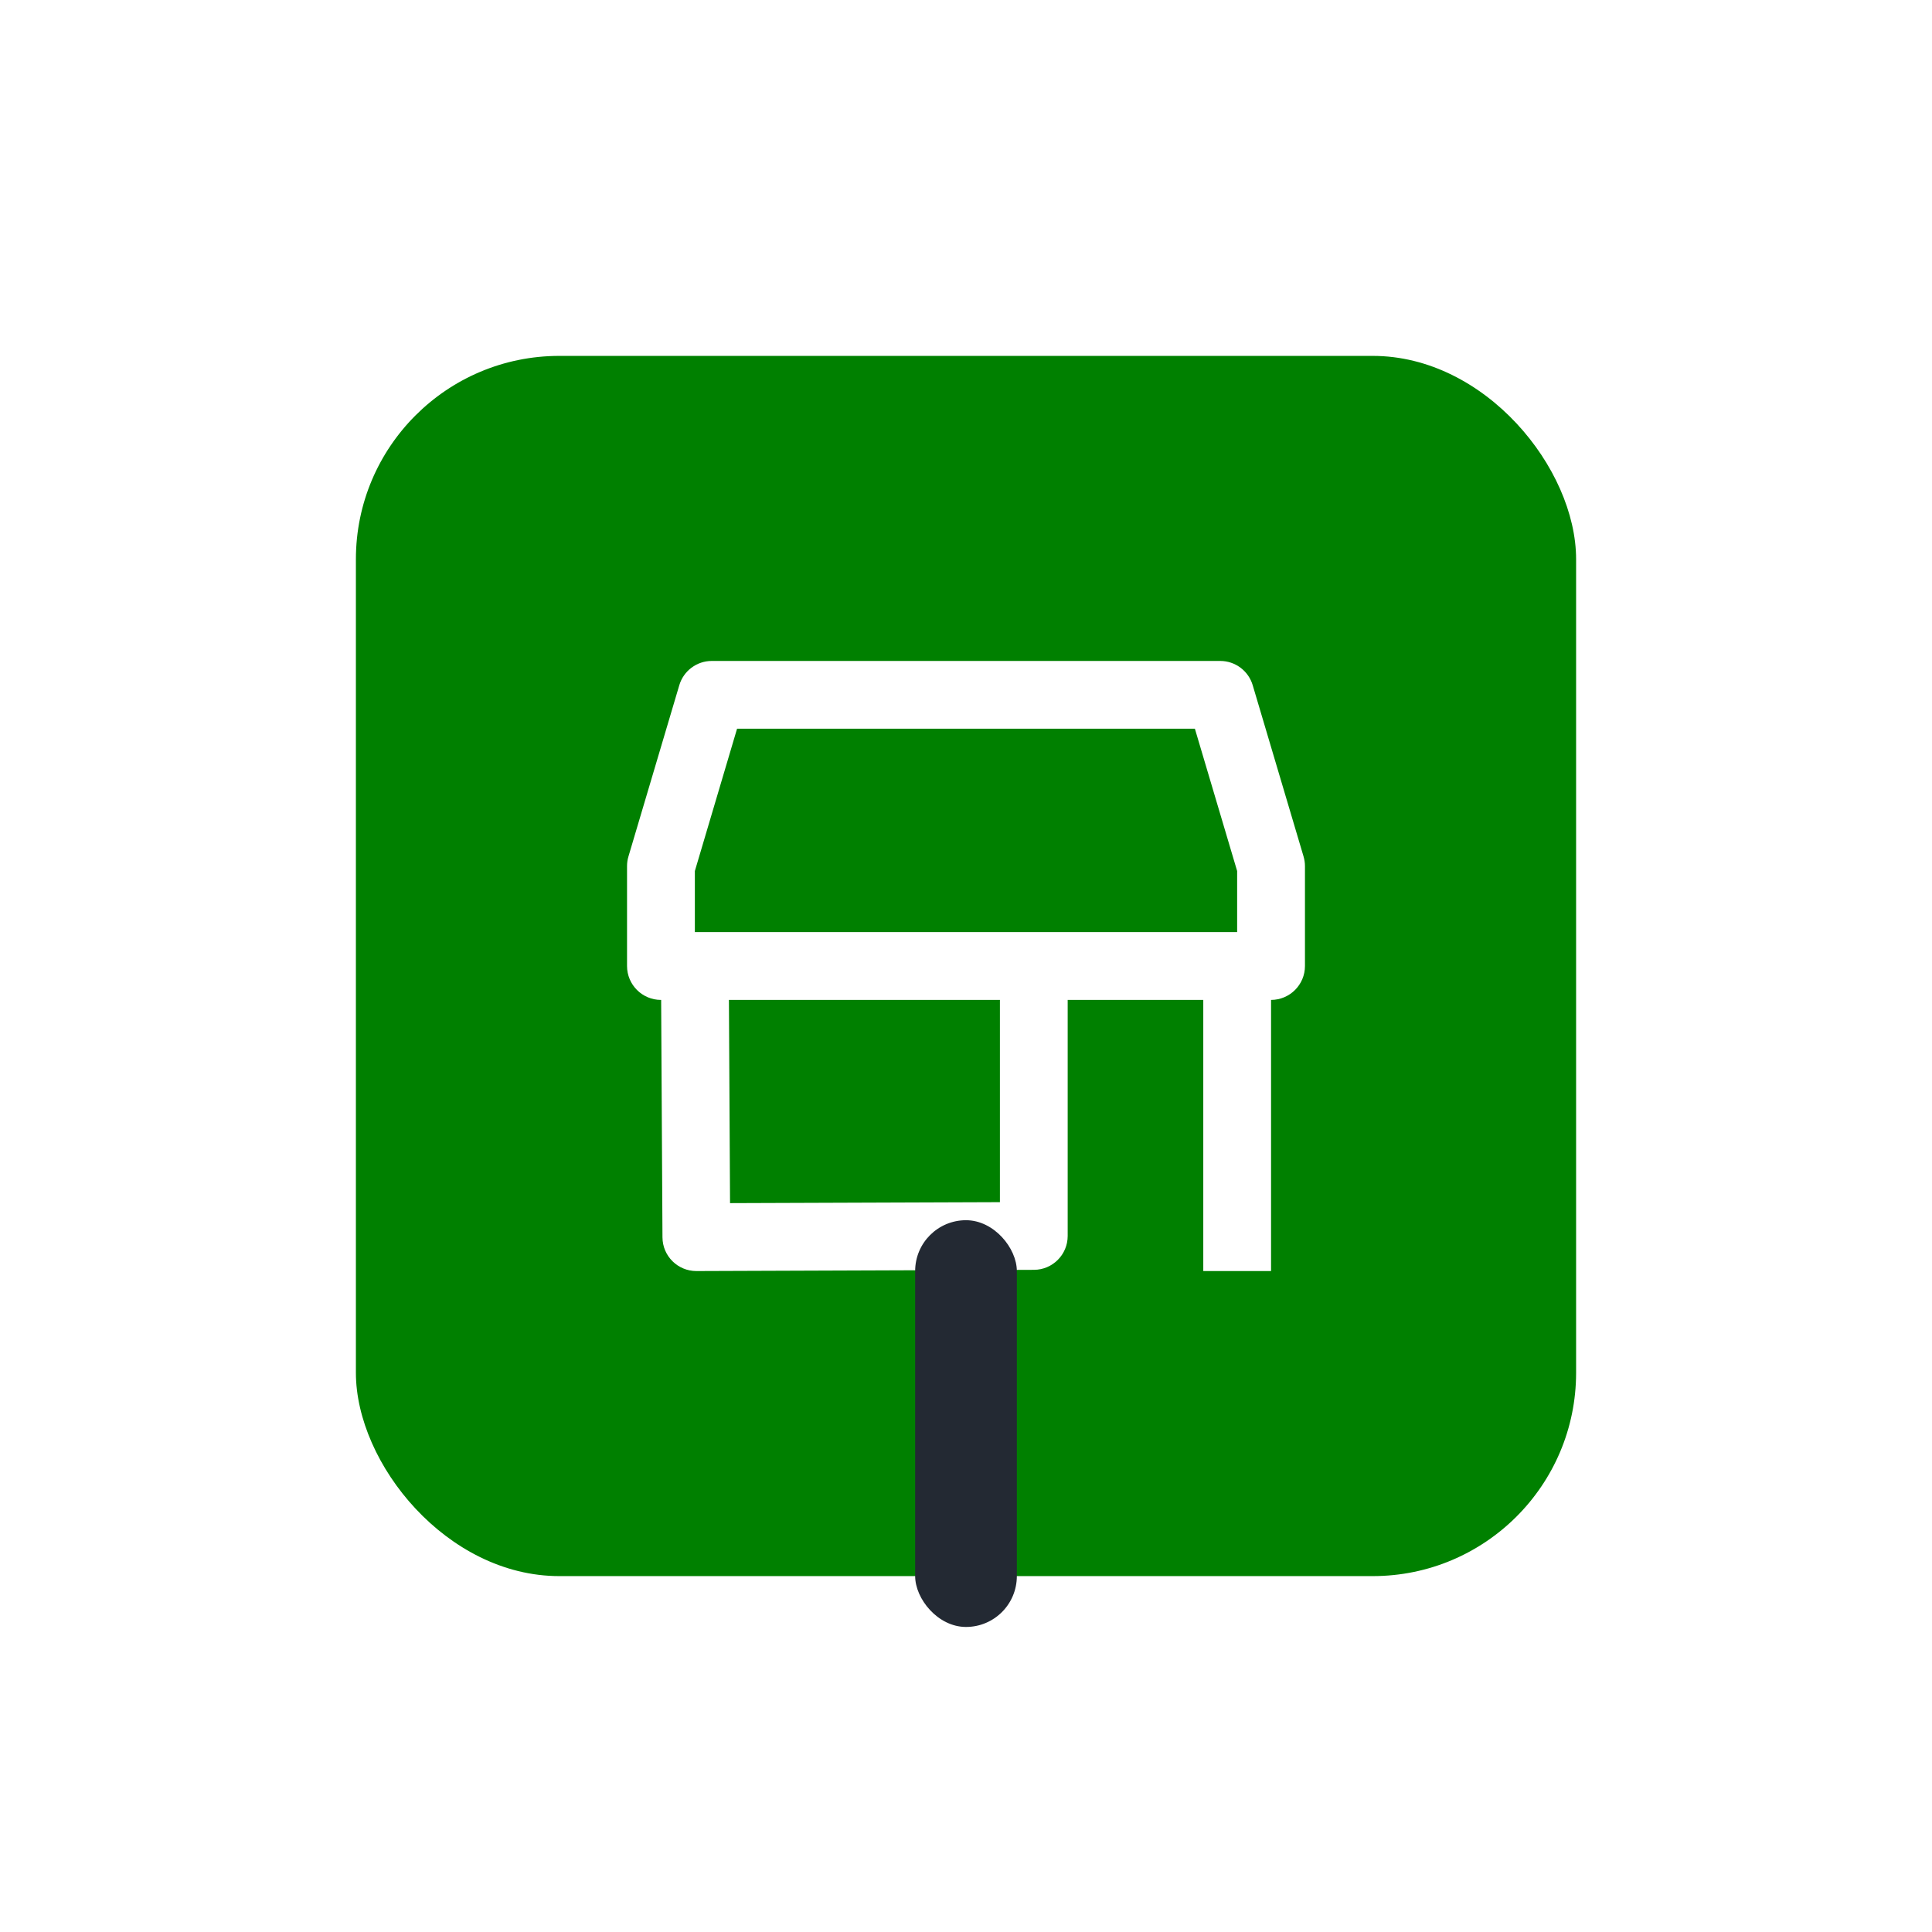 <svg width="38" height="38" viewBox="0 0 38 38" fill="none" xmlns="http://www.w3.org/2000/svg">
<g filter="url(#filter0_d)">
<rect x="7" y="1" width="24" height="24" rx="4" fill="green"/>
<!-- <rect x="7" y="1" width="24" height="24" rx="4" fill="#ff6200"/> -->
<path fill-rule="evenodd" clip-rule="evenodd" d="M24 7H14C13.705 7 13.445 7.194 13.361 7.477L12.361 10.845C12.342 10.907 12.333 10.971 12.333 11.035V13C12.333 13.368 12.632 13.667 13 13.667H13.004L13.03 18.337C13.032 18.705 13.331 19.001 13.699 19L20.336 18.976C20.703 18.975 21 18.677 21 18.31V13.667H23.667V19H25V13.667C25.368 13.667 25.667 13.368 25.667 13V11.035C25.667 10.971 25.657 10.907 25.639 10.845L24.639 7.477C24.555 7.194 24.295 7 24 7ZM24.333 12.333V11.132L23.502 8.333H14.497L13.667 11.132V12.333H24.333ZM19.667 13.667H14.337L14.359 17.664L19.667 17.645V13.667Z" fill="white"/>
</g>
<rect x="18" y="24" width="2" height="8" rx="1" fill="#232933"/>
<defs>
<filter id="filter0_d" x="0" y="0" width="38" height="38" filterUnits="userSpaceOnUse" color-interpolation-filters="sRGB">
<feFlood flood-opacity="0" result="BackgroundImageFix"/>
<feColorMatrix in="SourceAlpha" type="matrix" values="0 0 0 0 0 0 0 0 0 0 0 0 0 0 0 0 0 0 127 0"/>
<feOffset dy="6"/>
<feGaussianBlur stdDeviation="3.5"/>
<feColorMatrix type="matrix" values="0 0 0 0 0 0 0 0 0 0 0 0 0 0 0 0 0 0 0.3 0"/>
<feBlend mode="normal" in2="BackgroundImageFix" result="effect1_dropShadow"/>
<feBlend mode="normal" in="SourceGraphic" in2="effect1_dropShadow" result="shape"/>
</filter>
</defs>
</svg>
